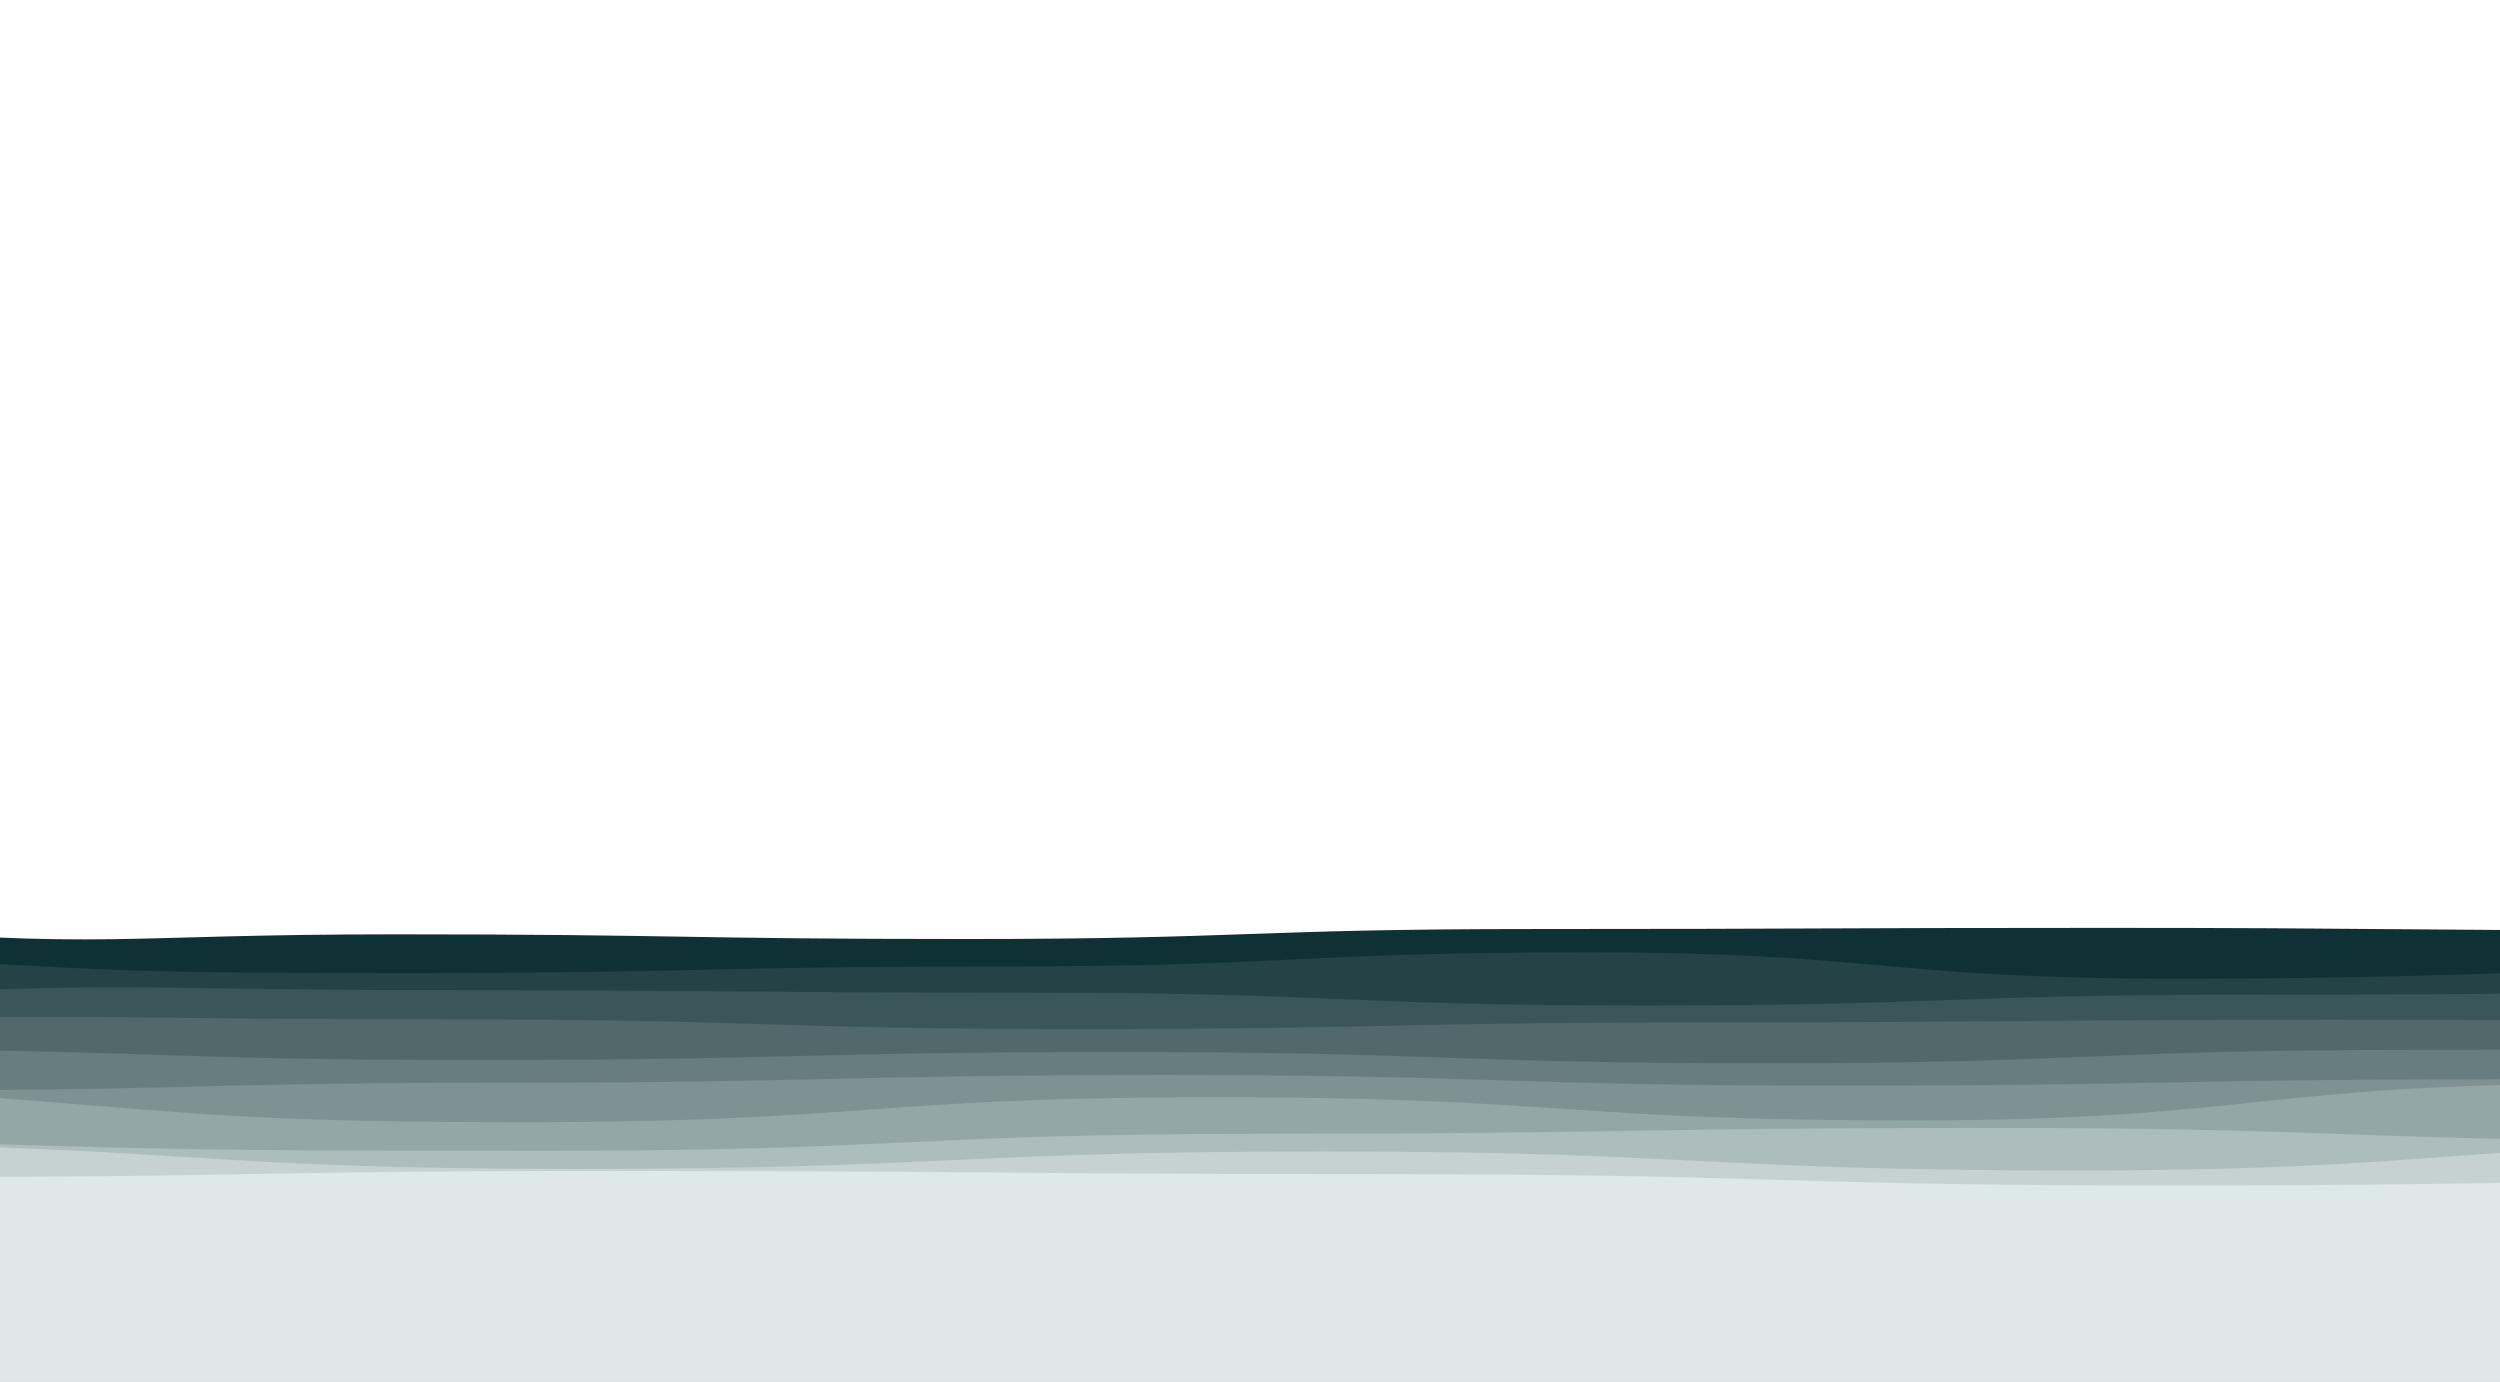 <?xml version="1.0" encoding="utf-8"?>
<svg xmlns="http://www.w3.org/2000/svg" xmlns:xlink="http://www.w3.org/1999/xlink" style="margin: auto; background: rgb(24, 24, 24); display: block; z-index: 1; position: relative; shape-rendering: auto;" width="1440" height="796" preserveAspectRatio="xMidYMid" viewBox="0 0 1440 796">
<g transform="translate(720,398) scale(1,1) translate(-720,-398)"><path d="M-100 533.34C65 547.26 64.2 538.17 228 538.17S393.28 540.87 556 540.87S720.32 535.12 884 535.12S1049.28 534.45 1212 534.45S1376.9 535.91 1540 535.91S1704.23 538.87 1868 538.87L1540 796 L-100 796 Z" fill="#0f3135" stroke-width="0">
  <animate attributeName="d" dur="19.608s" repeatCount="indefinite" values="M-100 533.34C65 547.26 64.2 538.17 228 538.17S393.28 540.87 556 540.87S720.32 535.12 884 535.12S1049.28 534.45 1212 534.45S1376.9 535.91 1540 535.91S1704.23 538.87 1868 538.87L1540 796 L-100 796 Z;M-100 541.71C65 540.49 64.37 534.79 228 534.79S392.32 543.13 556 543.13S721.3 537.46 884 537.46S1049.36 541.23 1212 541.23S1376.12 542.3 1540 542.3S1704.24 541.49 1868 541.49L1540 796 L-100 796 Z;M-100 533.34C65 547.26 64.2 538.17 228 538.17S393.28 540.87 556 540.87S720.32 535.12 884 535.12S1049.28 534.45 1212 534.45S1376.9 535.91 1540 535.91S1704.23 538.87 1868 538.87L1540 796 L-100 796 Z"></animate>
  <animateTransform attributeName="transform" type="translate" dur="19.608s" begin="0s" repeatCount="indefinite" values="0;10;0" calcMode="spline" keySplines="0.3 0 0.7 1;0.3 0 0.7 1"></animateTransform>
</path><path d="M-100 549.12C70.15 559.72 69.95 560.45 238.14 560.45S407.32 556.68 576.29 556.68S745.84 548.58 914.43 548.58S1083.96 563.69 1252.58 563.69S1421.85 558.74 1590.72 558.74L1540 796 L-100 796 Z" fill="#254346" stroke-width="0">
  <animate attributeName="d" dur="17.647s" repeatCount="indefinite" values="M-100 549.12C70.15 559.72 69.95 560.45 238.14 560.45S407.32 556.68 576.29 556.68S745.84 548.58 914.43 548.58S1083.96 563.69 1252.58 563.69S1421.85 558.74 1590.72 558.74L1540 796 L-100 796 Z;M-100 555.64C69.33 549.23 69.08 556.57 238.14 556.57S407.31 550.89 576.29 550.89S745.63 556.95 914.43 556.95S1084.44 555.85 1252.58 555.85S1422.61 556.89 1590.72 556.89L1540 796 L-100 796 Z;M-100 549.12C70.15 559.72 69.95 560.45 238.14 560.45S407.32 556.68 576.29 556.68S745.84 548.58 914.43 548.58S1083.96 563.69 1252.58 563.69S1421.85 558.74 1590.72 558.74L1540 796 L-100 796 Z"></animate>
  <animateTransform attributeName="transform" type="translate" dur="17.647s" begin="-1.765s" repeatCount="indefinite" values="0;10;0" calcMode="spline" keySplines="0.3 0 0.7 1;0.3 0 0.7 1"></animateTransform>
</path><path d="M-100 574.61C74.73 564.64 75.4 570.32 248.94 570.32S424.67 571.84 597.87 571.84S772.59 579.19 946.81 579.19S1122.26 572.96 1295.74 572.96S1471.38 571.31 1644.68 571.31L1540 796 L-100 796 Z" fill="#3b5658" stroke-width="0">
  <animate attributeName="d" dur="15.686s" repeatCount="indefinite" values="M-100 574.61C74.73 564.64 75.4 570.32 248.94 570.32S424.67 571.84 597.87 571.84S772.59 579.19 946.81 579.19S1122.26 572.96 1295.74 572.96S1471.38 571.31 1644.68 571.31L1540 796 L-100 796 Z;M-100 576.88C74.52 569.04 75.03 575.45 248.94 575.45S423.81 577.68 597.87 577.68S772.48 580.53 946.81 580.53S1122.48 567.85 1295.74 567.85S1470.41 569.3 1644.68 569.3L1540 796 L-100 796 Z;M-100 574.61C74.73 564.64 75.4 570.32 248.94 570.32S424.67 571.84 597.87 571.84S772.59 579.19 946.81 579.19S1122.26 572.96 1295.74 572.96S1471.38 571.31 1644.68 571.31L1540 796 L-100 796 Z"></animate>
  <animateTransform attributeName="transform" type="translate" dur="15.686s" begin="-3.137s" repeatCount="indefinite" values="0;10;0" calcMode="spline" keySplines="0.3 0 0.7 1;0.3 0 0.7 1"></animateTransform>
</path><path d="M-100 586.94C80.3 584.28 81.17 587.17 260.44 587.17S441.07 592.73 620.88 592.73S802.53 588.92 981.32 588.92S1161.72 587.38 1341.76 587.38S1522.73 588.09 1702.2 588.09L1540 796 L-100 796 Z" fill="#51696b" stroke-width="0">
  <animate attributeName="d" dur="13.725s" repeatCount="indefinite" values="M-100 586.94C80.3 584.28 81.17 587.17 260.44 587.17S441.07 592.73 620.88 592.73S802.53 588.92 981.32 588.92S1161.72 587.38 1341.76 587.38S1522.73 588.09 1702.2 588.09L1540 796 L-100 796 Z;M-100 588.48C81.29 585.79 80.77 583.28 260.44 583.28S440.7 586.28 620.88 586.28S801.15 588.14 981.32 588.14S1162.25 580.79 1341.76 580.79S1523.2 597.01 1702.2 597.01L1540 796 L-100 796 Z;M-100 586.94C80.3 584.28 81.17 587.17 260.44 587.17S441.07 592.73 620.88 592.73S802.53 588.92 981.32 588.92S1161.72 587.38 1341.76 587.38S1522.73 588.09 1702.2 588.09L1540 796 L-100 796 Z"></animate>
  <animateTransform attributeName="transform" type="translate" dur="13.725s" begin="-4.118s" repeatCount="indefinite" values="0;10;0" calcMode="spline" keySplines="0.3 0 0.7 1;0.3 0 0.7 1"></animateTransform>
</path><path d="M-100 604.66C87.73 604.23 86.57 610.58 272.73 610.58S460.13 605.95 645.45 605.95S833.05 612.42 1018.18 612.42S1205.22 604.73 1390.91 604.73S1578.32 601.04 1763.64 601.04L1540 796 L-100 796 Z" fill="#677d7f" stroke-width="0">
  <animate attributeName="d" dur="11.765s" repeatCount="indefinite" values="M-100 604.66C87.73 604.23 86.57 610.58 272.73 610.58S460.13 605.95 645.45 605.95S833.05 612.42 1018.18 612.42S1205.22 604.73 1390.91 604.73S1578.32 601.04 1763.64 601.04L1540 796 L-100 796 Z;M-100 598.9C86.83 607.59 87.63 613.7 272.73 613.7S459.59 606.33 645.45 606.33S832.99 611.75 1018.18 611.75S1205.06 605.25 1390.91 605.25S1577.47 601.06 1763.64 601.06L1540 796 L-100 796 Z;M-100 604.66C87.73 604.23 86.57 610.58 272.73 610.58S460.13 605.95 645.45 605.95S833.05 612.42 1018.18 612.42S1205.22 604.73 1390.91 604.73S1578.32 601.04 1763.64 601.04L1540 796 L-100 796 Z"></animate>
  <animateTransform attributeName="transform" type="translate" dur="11.765s" begin="-4.706s" repeatCount="indefinite" values="0;10;0" calcMode="spline" keySplines="0.3 0 0.7 1;0.3 0 0.7 1"></animateTransform>
</path><path d="M-100 627.38C93.58 629.47 93.88 623.66 285.88 623.66S480.04 619.21 671.76 619.21S864.8 625.3 1057.65 625.3S1251.18 621.63 1443.53 621.63S1637.62 619.75 1829.41 619.75L1540 796 L-100 796 Z" fill="#7e9193" stroke-width="0">
  <animate attributeName="d" dur="9.804s" repeatCount="indefinite" values="M-100 627.38C93.58 629.47 93.88 623.66 285.88 623.66S480.04 619.21 671.76 619.21S864.8 625.3 1057.65 625.3S1251.18 621.63 1443.53 621.63S1637.62 619.75 1829.41 619.75L1540 796 L-100 796 Z;M-100 613.24C94.14 614.61 93.73 619.71 285.88 619.71S479.13 617.63 671.76 617.63S866.12 621.28 1057.65 621.28S1250.63 610.52 1443.53 610.52S1637.8 621.58 1829.41 621.58L1540 796 L-100 796 Z;M-100 627.38C93.58 629.47 93.88 623.66 285.88 623.66S480.04 619.21 671.76 619.21S864.8 625.3 1057.65 625.3S1251.18 621.63 1443.53 621.63S1637.62 619.75 1829.41 619.75L1540 796 L-100 796 Z"></animate>
  <animateTransform attributeName="transform" type="translate" dur="9.804s" begin="-4.902s" repeatCount="indefinite" values="0;10;0" calcMode="spline" keySplines="0.3 0 0.7 1;0.3 0 0.7 1"></animateTransform>
</path><path d="M-100 625.95C101.16 637.48 100.22 646.4 300 646.4S500.12 631.98 700 631.98S900.63 645.37 1100 645.37S1300.24 624.26 1500 624.26S1700.64 635.36 1900 635.36L1540 796 L-100 796 Z" fill="#95a6a7" stroke-width="0">
  <animate attributeName="d" dur="7.843s" repeatCount="indefinite" values="M-100 625.95C101.16 637.48 100.22 646.4 300 646.4S500.12 631.98 700 631.98S900.63 645.37 1100 645.37S1300.24 624.26 1500 624.26S1700.64 635.36 1900 635.36L1540 796 L-100 796 Z;M-100 631.51C101.02 627.46 100.34 631.07 300 631.07S500.1 631.36 700 631.36S900.69 636.74 1100 636.74S1300.31 624.3 1500 624.3S1701.38 633.41 1900 633.41L1540 796 L-100 796 Z;M-100 625.95C101.16 637.48 100.22 646.4 300 646.4S500.12 631.98 700 631.98S900.63 645.37 1100 645.37S1300.24 624.26 1500 624.26S1700.64 635.36 1900 635.36L1540 796 L-100 796 Z"></animate>
  <animateTransform attributeName="transform" type="translate" dur="7.843s" begin="-4.706s" repeatCount="indefinite" values="0;10;0" calcMode="spline" keySplines="0.3 0 0.7 1;0.3 0 0.7 1"></animateTransform>
</path><path d="M-100 656.13C108.95 662.46 107.79 662.85 315.19 662.85S523.62 653.06 730.38 653.06S938.1 649.68 1145.57 649.68S1354.3 657.06 1560.76 657.06L1540 796 L-100 796 Z" fill="#adbcbc" stroke-width="0">
  <animate attributeName="d" dur="5.882s" repeatCount="indefinite" values="M-100 656.13C108.95 662.46 107.79 662.85 315.19 662.85S523.62 653.06 730.38 653.06S938.1 649.68 1145.57 649.68S1354.3 657.06 1560.76 657.06L1540 796 L-100 796 Z;M-100 651.52C107.85 650.76 108.46 658.25 315.19 658.25S523.48 652.77 730.38 652.77S938.94 658.79 1145.57 658.79S1353.45 653.05 1560.76 653.05L1540 796 L-100 796 Z;M-100 656.13C108.95 662.46 107.79 662.85 315.19 662.85S523.62 653.06 730.38 653.06S938.1 649.68 1145.57 649.68S1354.3 657.06 1560.76 657.06L1540 796 L-100 796 Z"></animate>
  <animateTransform attributeName="transform" type="translate" dur="5.882s" begin="-4.118s" repeatCount="indefinite" values="0;10;0" calcMode="spline" keySplines="0.3 0 0.7 1;0.3 0 0.7 1"></animateTransform>
</path><path d="M-100 658.42C116.69 661.58 115.93 673.3 331.58 673.3S548.45 663.25 763.16 663.25S979.7 674.19 1194.74 674.19S1411.46 658.18 1626.32 658.18L1540 796 L-100 796 Z" fill="#c6d2d2" stroke-width="0">
  <animate attributeName="d" dur="3.922s" repeatCount="indefinite" values="M-100 658.42C116.69 661.58 115.93 673.3 331.58 673.3S548.45 663.25 763.16 663.25S979.7 674.19 1194.74 674.19S1411.46 658.18 1626.32 658.18L1540 796 L-100 796 Z;M-100 657.58C116.14 658.92 116.71 675.67 331.58 675.67S547.4 667.09 763.16 667.09S978.97 654.34 1194.74 654.34S1411.16 661.25 1626.32 661.25L1540 796 L-100 796 Z;M-100 658.42C116.69 661.58 115.93 673.3 331.58 673.3S548.45 663.25 763.16 663.25S979.7 674.19 1194.74 674.19S1411.46 658.18 1626.32 658.18L1540 796 L-100 796 Z"></animate>
  <animateTransform attributeName="transform" type="translate" dur="3.922s" begin="-3.137s" repeatCount="indefinite" values="0;10;0" calcMode="spline" keySplines="0.3 0 0.7 1;0.3 0 0.7 1"></animateTransform>
</path><path d="M-100 677.53C125.16 679.11 125.59 674.47 349.32 674.47S575.06 676.33 798.63 676.33S1023.67 682.86 1247.95 682.86S1473.28 678.62 1697.26 678.62L1540 796 L-100 796 Z" fill="#dfe8e8" stroke-width="0">
  <animate attributeName="d" dur="1.961s" repeatCount="indefinite" values="M-100 677.53C125.16 679.11 125.59 674.47 349.32 674.47S575.06 676.33 798.63 676.33S1023.67 682.86 1247.95 682.86S1473.28 678.62 1697.26 678.62L1540 796 L-100 796 Z;M-100 681.03C124.89 681.51 125 694.04 349.32 694.04S574.09 674.75 798.63 674.75S1023.49 685.53 1247.95 685.53S1473.35 683.34 1697.26 683.34L1540 796 L-100 796 Z;M-100 677.53C125.16 679.11 125.59 674.47 349.32 674.47S575.06 676.33 798.63 676.33S1023.67 682.86 1247.95 682.86S1473.28 678.62 1697.26 678.62L1540 796 L-100 796 Z"></animate>
  <animateTransform attributeName="transform" type="translate" dur="1.961s" begin="-1.765s" repeatCount="indefinite" values="0;10;0" calcMode="spline" keySplines="0.3 0 0.7 1;0.3 0 0.7 1"></animateTransform>
</path></g>
</svg>
